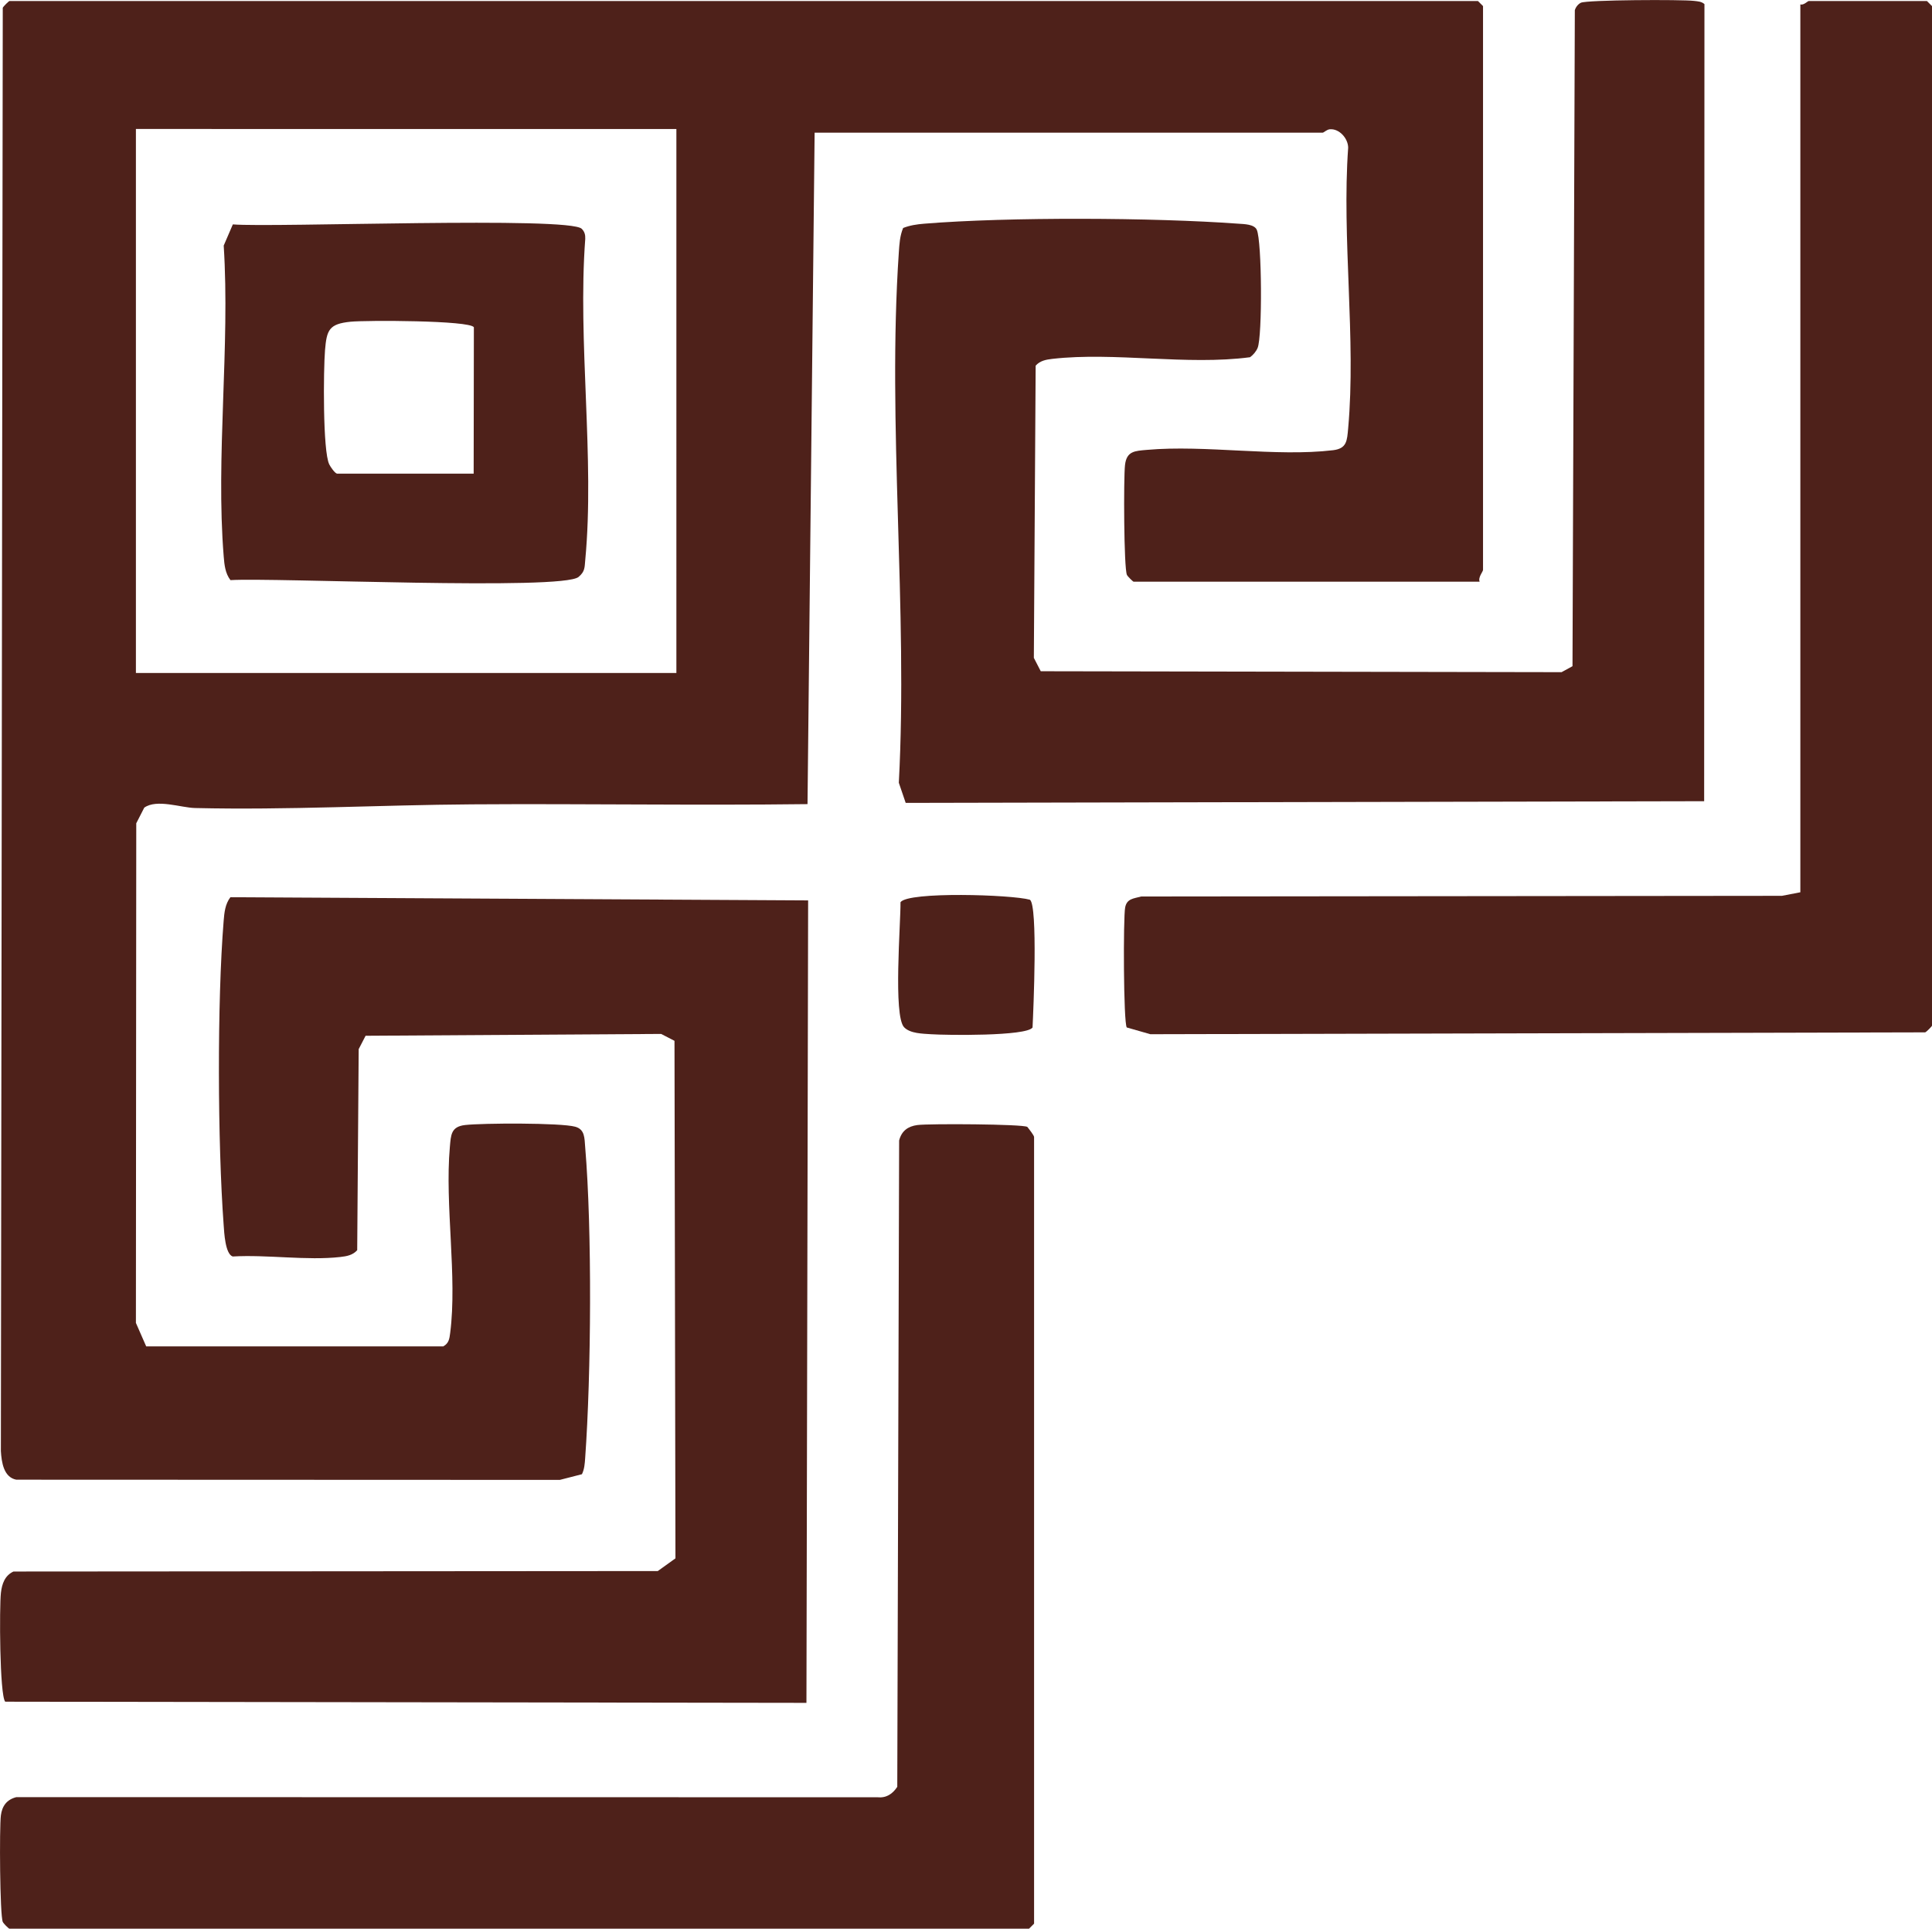 <?xml version="1.0" encoding="UTF-8"?>
<svg id="Capa_1" xmlns="http://www.w3.org/2000/svg" version="1.1" viewBox="0 0 663.59 662.44">
  <!-- Generator: Adobe Illustrator 29.4.0, SVG Export Plug-In . SVG Version: 2.1.0 Build 152)  -->
  <defs>
    <style>
      .st0 {
        fill: #4e211a;
      }
    </style>
  </defs>
  <g id="x13BZA.tif">
    <g>
      <path class="st0" d="M508.22,199.79h-118.85c-.2,0-2.05-1.79-2.3-2.34-1.07-2.29-1.17-33.32-.66-37.73.55-4.83,3.4-4.84,7.55-5.21,20.06-1.78,44.32,2.46,63.89.12,4.78-.57,4.82-3.25,5.21-7.55,2.76-30.61-2.23-65.3,0-96.36-.03-3.17-3.03-6.6-6.3-6.32-1.07.09-2.07,1.16-2.45,1.16h-174.51l-2.44,230.62c-38.41.48-76.87-.18-115.3.08-31.5.21-63.36,2.01-95.08,1.26-4.84-.11-13.12-3.19-17.43-.13l-2.75,5.37-.12,171.6,3.53,8.06h102.04c1.93-1.07,2.11-2.61,2.37-4.59,2.49-19.29-1.88-43.95-.11-63.88.37-4.15.38-6.99,5.21-7.55,6.01-.69,32.84-.8,37.85.58,3.35.92,3.17,3.94,3.42,6.98,2.4,28.41,2.07,78.14,0,106.78-.14,1.93-.25,3.82-1.11,5.59l-7.6,1.95-186.69-.07c-4.35-.83-5.05-6.04-5.29-9.78L.95,2.68C1.21,2.13,3.05.35,3.26.35h504.38l1.74,1.74v193.64c0,.62-1.79,2.58-1.16,4.06h0ZM46.68,44.3v186.84s185.64.01,185.64.01V44.31s-185.64-.01-185.64-.01Z"/>
      <path class="st0" d="M1.79,584.46c-1.93-2.26-2.03-32.61-1.47-37.42.35-3.05,1.34-5.92,4.31-7.29l221.3-.16,6.07-4.36-.33-177.75-4.59-2.37-101.51.63-2.37,4.59-.51,69.06c-1.56,1.73-3.61,2.08-5.79,2.33-11.42,1.3-25.27-.87-36.98-.17-2.58-.88-2.91-8.22-3.1-10.82-2.07-28.1-2.27-76.49,0-104.46.23-2.84.51-5.77,2.32-8.11l198.43,1.09-.58,275.61-275.21-.4h0Z"/>
      <path class="st0" d="M310.21,78.3c2.3-.91,4.75-1.27,7.23-1.47,28.89-2.36,78.87-2.13,107.92,0,1.93.14,5.43.15,6.31,2.09,1.79,3.93,1.94,36.64.29,40.57-.52,1.24-1.51,2.4-2.6,3.2-21.62,2.87-46.63-1.86-67.85.56-2.18.25-4.23.6-5.79,2.33l-.62,100.37,2.37,4.59,178.89.32,3.75-2.05.8-225.31c.3-1.04,1.11-2.09,2.08-2.56,2.05-1,34.65-1.15,38.9-.63,1.28.16,2.51.18,3.54,1.1l-.1,273.77-274.25.58-2.36-6.92c3.17-59.54-4.02-123.09,0-182.15.2-2.88.35-5.7,1.48-8.38h0Z"/>
      <path class="st0" d="M618.37,306.46V1.51c1.14.38,2.52-1.16,2.9-1.16h40.58l1.74,1.74v350.18c0,.2-1.79,2.05-2.34,2.3l-266.13.64-8.11-2.32c-1.14-1.72-1.23-37.7-.55-41.22.59-3.05,2.88-3.04,5.52-3.76l220.07-.23,6.32-1.22h0Z"/>
      <path class="st0" d="M3.26,662.44c-.39-.11-2.05-1.8-2.3-2.34-1.02-2.18-1.19-32.47-.66-36.57.42-3.25,2.01-5.45,5.31-6.29l295.72.04c3.09.32,5.23-1.12,6.86-3.58l.64-221.99c.84-3.3,3.04-4.89,6.29-5.31,3.99-.52,36.12-.34,37.74.64.59.74,2.32,2.92,2.32,3.48v270.17l-1.74,1.74H3.26Z"/>
      <path class="st0" d="M353.75,309.02c2.77,1.99,1.2,37.92.9,43.89-2.13,3.03-29.75,2.65-34.9,2.3-2.84-.2-7.11-.21-9.21-2.39-3.78-3.92-1.17-35.7-1.24-42.95,2.62-3.73,38.22-2.62,44.45-.85Z"/>
      <path class="st0" d="M79.97,77.07c13.92,1.14,115.63-2.81,119.85,1.52.99,1.01,1.25,2.06,1.2,3.44-2.65,35.43,3.29,75.42,0,110.29-.24,2.6-.07,3.95-2.29,5.83-5.61,4.74-104.77.17-119.57,1.1-1.81-2.34-2.09-5.28-2.32-8.12-2.78-34.24,2.22-72.14,0-106.78l3.14-7.29h0ZM115.73,162.68h46.96l.07-50.28c-1.39-2.39-37.12-2.44-42.38-1.9-7.36.75-8.17,2.79-8.75,9.81-.54,6.58-.81,34.71,1.47,39.21.46.91,1.86,2.94,2.64,3.16h0Z"/>
    </g>
  </g>
</svg>